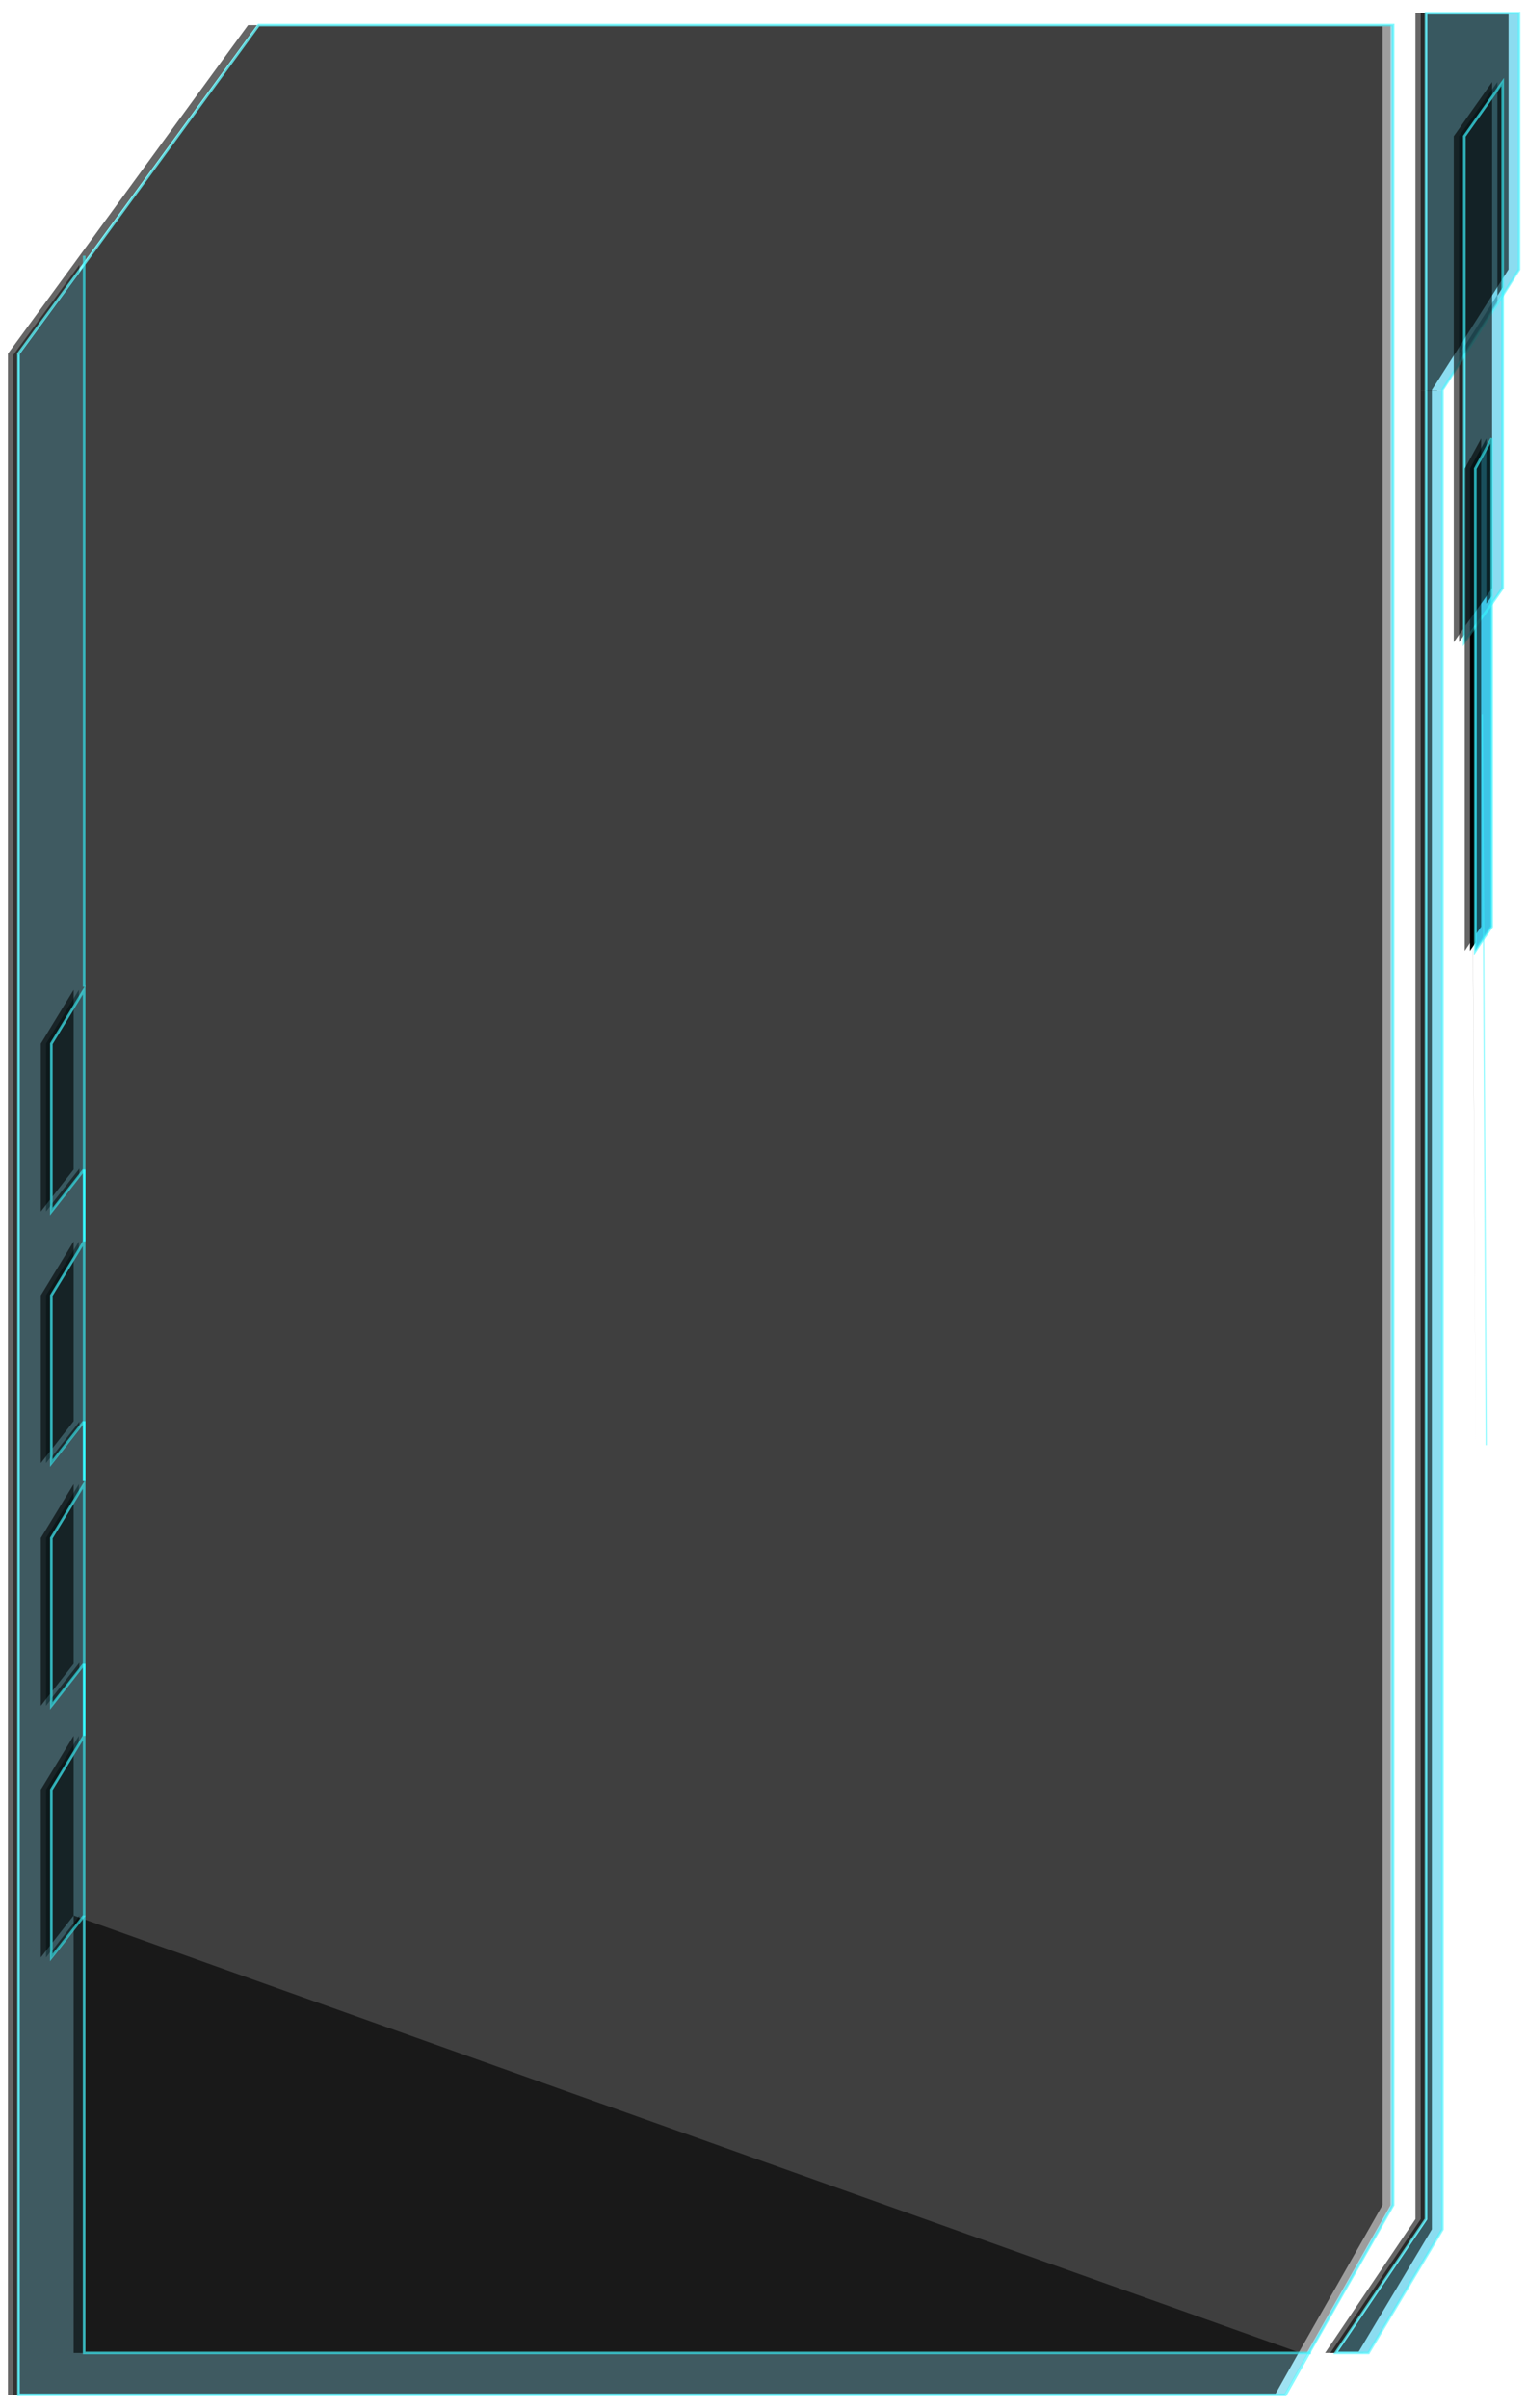 <?xml version="1.0" encoding="UTF-8"?>
<svg width="579px" height="913px" viewBox="0 0 579 913" version="1.1" xmlns="http://www.w3.org/2000/svg" xmlns:xlink="http://www.w3.org/1999/xlink">
    <!-- Generator: Sketch 47.1 (45422) - http://www.bohemiancoding.com/sketch -->
    <title>recommendation</title>
    <desc>Created with Sketch.</desc>
    <defs>
        <radialGradient cx="50%" cy="50%" fx="50%" fy="50%" r="40.468%" gradientTransform="translate(0.5,0.5),scale(0.561,1),translate(-0.5,-0.5)" id="radialGradient-1">
            <stop stop-color="#CCF0F4" offset="0%"></stop>
            <stop stop-color="#C3ECF2" offset="6.405%"></stop>
            <stop stop-color="#A9E6EE" offset="17.06%"></stop>
            <stop stop-color="#80E3E7" offset="30.66%"></stop>
            <stop stop-color="#47D5DE" offset="46.49%"></stop>
            <stop stop-color="#1EBBD7" offset="56.74%"></stop>
            <stop stop-color="#0097BE" offset="86.52%"></stop>
            <stop stop-color="#1CA6CB" offset="100%"></stop>
        </radialGradient>
        <polygon id="path-2" points="898.494 47.763 898.494 477.214 808.177 543.042 533.796 543.042 465.201 543.042 437.763 543.042 369.168 543.042 346.303 543.042 277.708 543.042 250.27 543.042 181.674 543.042 15.903 543.042 15.903 79.528 71.922 47.763"></polygon>
        <filter x="-0.6%" y="-1.1%" width="101.2%" height="102.2%" filterUnits="objectBoundingBox" id="filter-3">
            <feMorphology radius="7" operator="erode" in="SourceAlpha" result="shadowSpreadInner1"></feMorphology>
            <feGaussianBlur stdDeviation="1.5" in="shadowSpreadInner1" result="shadowBlurInner1"></feGaussianBlur>
            <feOffset dx="0" dy="1" in="shadowBlurInner1" result="shadowOffsetInner1"></feOffset>
            <feComposite in="shadowOffsetInner1" in2="SourceAlpha" operator="arithmetic" k2="-1" k3="1" result="shadowInnerInner1"></feComposite>
            <feColorMatrix values="0 0 0 0 0   0 0 0 0 0.867   0 0 0 0 0.942  0 0 0 0.5 0" type="matrix" in="shadowInnerInner1"></feColorMatrix>
        </filter>
        <polygon id="path-4" points="249.897 544.08 229.451 556.54 165.841 556.54 181.743 544.08"></polygon>
        <filter x="-8.3%" y="-40.1%" width="116.7%" height="212.4%" filterUnits="objectBoundingBox" id="filter-5">
            <feOffset dx="0" dy="2" in="SourceAlpha" result="shadowOffsetOuter1"></feOffset>
            <feGaussianBlur stdDeviation="2" in="shadowOffsetOuter1" result="shadowBlurOuter1"></feGaussianBlur>
            <feColorMatrix values="0 0 0 0 0   0 0 0 0 0.731   0 0 0 0 1  0 0 0 0.5 0" type="matrix" in="shadowBlurOuter1"></feColorMatrix>
        </filter>
        <polygon id="path-6" points="345.313 544.08 324.866 556.54 261.256 556.54 277.159 544.08"></polygon>
        <filter x="-8.3%" y="-40.1%" width="116.7%" height="212.4%" filterUnits="objectBoundingBox" id="filter-7">
            <feOffset dx="0" dy="2" in="SourceAlpha" result="shadowOffsetOuter1"></feOffset>
            <feGaussianBlur stdDeviation="2" in="shadowOffsetOuter1" result="shadowBlurOuter1"></feGaussianBlur>
            <feColorMatrix values="0 0 0 0 0   0 0 0 0 0.731   0 0 0 0 1  0 0 0 0.5 0" type="matrix" in="shadowBlurOuter1"></feColorMatrix>
        </filter>
        <polygon id="path-8" points="437.32 544.08 416.874 556.54 353.264 556.54 369.166 544.08"></polygon>
        <filter x="-8.3%" y="-40.1%" width="116.7%" height="212.4%" filterUnits="objectBoundingBox" id="filter-9">
            <feOffset dx="0" dy="2" in="SourceAlpha" result="shadowOffsetOuter1"></feOffset>
            <feGaussianBlur stdDeviation="2" in="shadowOffsetOuter1" result="shadowBlurOuter1"></feGaussianBlur>
            <feColorMatrix values="0 0 0 0 0   0 0 0 0 0.731   0 0 0 0 1  0 0 0 0.5 0" type="matrix" in="shadowBlurOuter1"></feColorMatrix>
        </filter>
        <polygon id="path-10" points="532.736 544.08 512.289 556.54 448.679 556.54 464.582 544.08"></polygon>
        <filter x="-8.3%" y="-40.1%" width="116.7%" height="212.4%" filterUnits="objectBoundingBox" id="filter-11">
            <feOffset dx="0" dy="2" in="SourceAlpha" result="shadowOffsetOuter1"></feOffset>
            <feGaussianBlur stdDeviation="2" in="shadowOffsetOuter1" result="shadowBlurOuter1"></feGaussianBlur>
            <feColorMatrix values="0 0 0 0 0   0 0 0 0 0.731   0 0 0 0 1  0 0 0 0.5 0" type="matrix" in="shadowBlurOuter1"></feColorMatrix>
        </filter>
        <polygon id="path-12" points="552.782 13.083 556.684 10.383 679.266 10.383 670.543 16.613 547.502 16.613"></polygon>
        <filter x="-5.3%" y="-80.3%" width="110.6%" height="324.7%" filterUnits="objectBoundingBox" id="filter-13">
            <feOffset dx="0" dy="2" in="SourceAlpha" result="shadowOffsetOuter1"></feOffset>
            <feGaussianBlur stdDeviation="2" in="shadowOffsetOuter1" result="shadowBlurOuter1"></feGaussianBlur>
            <feColorMatrix values="0 0 0 0 0   0 0 0 0 0.731   0 0 0 0 1  0 0 0 0.5 0" type="matrix" in="shadowBlurOuter1"></feColorMatrix>
        </filter>
        <polygon id="path-14" points="741.741 10.383 730.345 16.613 670.179 16.613 678.839 10.383"></polygon>
        <filter x="-9.8%" y="-80.3%" width="119.6%" height="324.7%" filterUnits="objectBoundingBox" id="filter-15">
            <feOffset dx="0" dy="2" in="SourceAlpha" result="shadowOffsetOuter1"></feOffset>
            <feGaussianBlur stdDeviation="2" in="shadowOffsetOuter1" result="shadowBlurOuter1"></feGaussianBlur>
            <feColorMatrix values="0 0 0 0 0   0 0 0 0 0.731   0 0 0 0 1  0 0 0 0.5 0" type="matrix" in="shadowBlurOuter1"></feColorMatrix>
        </filter>
        <polygon id="path-16" points="730.724 16.613 742.142 10.383 679.115 10.383 685.052 6.23 796.264 6.23 773.428 20.766 664.5 20.766 670.437 16.613"></polygon>
        <filter x="-5.3%" y="-34.4%" width="110.6%" height="196.3%" filterUnits="objectBoundingBox" id="filter-17">
            <feOffset dx="0" dy="2" in="SourceAlpha" result="shadowOffsetOuter1"></feOffset>
            <feGaussianBlur stdDeviation="2" in="shadowOffsetOuter1" result="shadowBlurOuter1"></feGaussianBlur>
            <feColorMatrix values="0 0 0 0 0   0 0 0 0 0.731   0 0 0 0 1  0 0 0 0.5 0" type="matrix" in="shadowBlurOuter1"></feColorMatrix>
        </filter>
        <polygon id="path-18" points="876.912 6.23 856.376 20.766 773.546 20.766 796.364 6.23"></polygon>
        <filter x="-6.8%" y="-34.4%" width="113.5%" height="196.3%" filterUnits="objectBoundingBox" id="filter-19">
            <feOffset dx="0" dy="2" in="SourceAlpha" result="shadowOffsetOuter1"></feOffset>
            <feGaussianBlur stdDeviation="2" in="shadowOffsetOuter1" result="shadowBlurOuter1"></feGaussianBlur>
            <feColorMatrix values="0 0 0 0 0   0 0 0 0 0.731   0 0 0 0 1  0 0 0 0.5 0" type="matrix" in="shadowBlurOuter1"></feColorMatrix>
        </filter>
        <polygon id="path-20" points="903.038 0 903.038 35.303 759.915 35.303 759.915 29.073 772.968 20.766 856.094 20.766 876.703 6.23 795.867 6.23 805.714 0"></polygon>
        <filter x="-4.9%" y="-14.2%" width="109.8%" height="139.7%" filterUnits="objectBoundingBox" id="filter-21">
            <feOffset dx="0" dy="2" in="SourceAlpha" result="shadowOffsetOuter1"></feOffset>
            <feGaussianBlur stdDeviation="2" in="shadowOffsetOuter1" result="shadowBlurOuter1"></feGaussianBlur>
            <feColorMatrix values="0 0 0 0 0   0 0 0 0 0.731   0 0 0 0 1  0 0 0 0.5 0" type="matrix" in="shadowBlurOuter1"></feColorMatrix>
        </filter>
        <polygon id="path-22" points="62.76 29.073 759.915 29.073 759.915 35.303 66.646 35.303 15.903 69.568 15.903 57.108"></polygon>
        <filter x="-0.9%" y="-12.3%" width="101.9%" height="134.6%" filterUnits="objectBoundingBox" id="filter-23">
            <feOffset dx="0" dy="2" in="SourceAlpha" result="shadowOffsetOuter1"></feOffset>
            <feGaussianBlur stdDeviation="2" in="shadowOffsetOuter1" result="shadowBlurOuter1"></feGaussianBlur>
            <feColorMatrix values="0 0 0 0 0   0 0 0 0 0.731   0 0 0 0 1  0 0 0 0.5 0" type="matrix" in="shadowBlurOuter1"></feColorMatrix>
        </filter>
        <polygon id="path-24" points="807.623 543.899 773.353 569 0 569 0 88.945 15.993 79.951 15.993 543.899 181.629 543.899 165.637 556.45 229.607 556.45 250.169 543.899 277.585 543.899 261.592 556.45 325.562 556.45 346.124 543.899 368.97 543.899 352.978 556.45 416.948 556.45 437.51 543.899 464.926 543.899 448.933 556.45 512.903 556.45 533.465 543.899"></polygon>
        <filter x="-0.9%" y="-1.0%" width="101.7%" height="102.9%" filterUnits="objectBoundingBox" id="filter-25">
            <feOffset dx="0" dy="2" in="SourceAlpha" result="shadowOffsetOuter1"></feOffset>
            <feGaussianBlur stdDeviation="2" in="shadowOffsetOuter1" result="shadowBlurOuter1"></feGaussianBlur>
            <feColorMatrix values="0 0 0 0 0   0 0 0 0 0.731   0 0 0 0 1  0 0 0 0.5 0" type="matrix" in="shadowBlurOuter1"></feColorMatrix>
        </filter>
        <polygon id="path-26" points="16.004 79.581 72.017 47.763 898.494 47.763 898.494 477.94 808.188 543.88 773.894 569 0 569 0 88.583"></polygon>
        <filter x="-0.8%" y="-1.1%" width="101.7%" height="102.9%" filterUnits="objectBoundingBox" id="filter-27">
            <feMorphology radius="0.5" operator="dilate" in="SourceAlpha" result="shadowSpreadOuter1"></feMorphology>
            <feOffset dx="0" dy="2" in="shadowSpreadOuter1" result="shadowOffsetOuter1"></feOffset>
            <feMorphology radius="1" operator="erode" in="SourceAlpha" result="shadowInner"></feMorphology>
            <feOffset dx="0" dy="2" in="shadowInner" result="shadowInner"></feOffset>
            <feComposite in="shadowOffsetOuter1" in2="shadowInner" operator="out" result="shadowOffsetOuter1"></feComposite>
            <feGaussianBlur stdDeviation="2" in="shadowOffsetOuter1" result="shadowBlurOuter1"></feGaussianBlur>
            <feColorMatrix values="0 0 0 0 0   0 0 0 0 0.731   0 0 0 0 1  0 0 0 0.5 0" type="matrix" in="shadowBlurOuter1"></feColorMatrix>
        </filter>
        <polyline id="path-28" points="533.871 544.08 808.74 544.08 811.03 544.08"></polyline>
        <filter x="-2.7%" y="-550.0%" width="105.4%" height="1600.0%" filterUnits="objectBoundingBox" id="filter-29">
            <feMorphology radius="0.5" operator="dilate" in="SourceAlpha" result="shadowSpreadOuter1"></feMorphology>
            <feOffset dx="0" dy="2" in="shadowSpreadOuter1" result="shadowOffsetOuter1"></feOffset>
            <feMorphology radius="1" operator="erode" in="SourceAlpha" result="shadowInner"></feMorphology>
            <feOffset dx="0" dy="2" in="shadowInner" result="shadowInner"></feOffset>
            <feComposite in="shadowOffsetOuter1" in2="shadowInner" operator="out" result="shadowOffsetOuter1"></feComposite>
            <feGaussianBlur stdDeviation="2" in="shadowOffsetOuter1" result="shadowBlurOuter1"></feGaussianBlur>
            <feColorMatrix values="0 0 0 0 0   0 0 0 0 0.731   0 0 0 0 1  0 0 0 0.5 0" type="matrix" in="shadowBlurOuter1"></feColorMatrix>
        </filter>
        <path d="M437.32,544.08 L464.582,544.08" id="path-30"></path>
        <filter x="-27.5%" y="-264.9%" width="155.0%" height="822.3%" filterUnits="objectBoundingBox" id="filter-31">
            <feMorphology radius="0.5" operator="dilate" in="SourceAlpha" result="shadowSpreadOuter1"></feMorphology>
            <feOffset dx="0" dy="2" in="shadowSpreadOuter1" result="shadowOffsetOuter1"></feOffset>
            <feMorphology radius="1" operator="erode" in="SourceAlpha" result="shadowInner"></feMorphology>
            <feOffset dx="0" dy="2" in="shadowInner" result="shadowInner"></feOffset>
            <feComposite in="shadowOffsetOuter1" in2="shadowInner" operator="out" result="shadowOffsetOuter1"></feComposite>
            <feGaussianBlur stdDeviation="2" in="shadowOffsetOuter1" result="shadowBlurOuter1"></feGaussianBlur>
            <feColorMatrix values="0 0 0 0 0   0 0 0 0 0.731   0 0 0 0 1  0 0 0 0.5 0" type="matrix" in="shadowBlurOuter1"></feColorMatrix>
        </filter>
        <path d="M346.448,544.08 L369.166,544.08" id="path-32"></path>
        <filter x="-33.0%" y="-264.9%" width="166.0%" height="822.3%" filterUnits="objectBoundingBox" id="filter-33">
            <feMorphology radius="0.5" operator="dilate" in="SourceAlpha" result="shadowSpreadOuter1"></feMorphology>
            <feOffset dx="0" dy="2" in="shadowSpreadOuter1" result="shadowOffsetOuter1"></feOffset>
            <feMorphology radius="1" operator="erode" in="SourceAlpha" result="shadowInner"></feMorphology>
            <feOffset dx="0" dy="2" in="shadowInner" result="shadowInner"></feOffset>
            <feComposite in="shadowOffsetOuter1" in2="shadowInner" operator="out" result="shadowOffsetOuter1"></feComposite>
            <feGaussianBlur stdDeviation="2" in="shadowOffsetOuter1" result="shadowBlurOuter1"></feGaussianBlur>
            <feColorMatrix values="0 0 0 0 0   0 0 0 0 0.731   0 0 0 0 1  0 0 0 0.5 0" type="matrix" in="shadowBlurOuter1"></feColorMatrix>
        </filter>
        <path d="M249.897,544.08 L277.159,544.08" id="path-34"></path>
        <filter x="-27.5%" y="-264.9%" width="155.0%" height="822.3%" filterUnits="objectBoundingBox" id="filter-35">
            <feMorphology radius="0.5" operator="dilate" in="SourceAlpha" result="shadowSpreadOuter1"></feMorphology>
            <feOffset dx="0" dy="2" in="shadowSpreadOuter1" result="shadowOffsetOuter1"></feOffset>
            <feMorphology radius="1" operator="erode" in="SourceAlpha" result="shadowInner"></feMorphology>
            <feOffset dx="0" dy="2" in="shadowInner" result="shadowInner"></feOffset>
            <feComposite in="shadowOffsetOuter1" in2="shadowInner" operator="out" result="shadowOffsetOuter1"></feComposite>
            <feGaussianBlur stdDeviation="2" in="shadowOffsetOuter1" result="shadowBlurOuter1"></feGaussianBlur>
            <feColorMatrix values="0 0 0 0 0   0 0 0 0 0.731   0 0 0 0 1  0 0 0 0.5 0" type="matrix" in="shadowBlurOuter1"></feColorMatrix>
        </filter>
        <polyline id="path-36" points="15.903 78.912 15.903 80.376 15.903 544.08 181.743 544.08"></polyline>
        <filter x="-4.5%" y="-1.2%" width="109.0%" height="103.2%" filterUnits="objectBoundingBox" id="filter-37">
            <feMorphology radius="0.5" operator="dilate" in="SourceAlpha" result="shadowSpreadOuter1"></feMorphology>
            <feOffset dx="0" dy="2" in="shadowSpreadOuter1" result="shadowOffsetOuter1"></feOffset>
            <feMorphology radius="1" operator="erode" in="SourceAlpha" result="shadowInner"></feMorphology>
            <feOffset dx="0" dy="2" in="shadowInner" result="shadowInner"></feOffset>
            <feComposite in="shadowOffsetOuter1" in2="shadowInner" operator="out" result="shadowOffsetOuter1"></feComposite>
            <feGaussianBlur stdDeviation="2" in="shadowOffsetOuter1" result="shadowBlurOuter1"></feGaussianBlur>
            <feColorMatrix values="0 0 0 0 0   0 0 0 0 0.731   0 0 0 0 1  0 0 0 0.5 0" type="matrix" in="shadowBlurOuter1"></feColorMatrix>
        </filter>
        <polygon id="path-38" points="464.582 544.08 448.679 556.54 512.289 556.54 532.736 544.08"></polygon>
        <filter x="-8.9%" y="-44.1%" width="117.8%" height="220.4%" filterUnits="objectBoundingBox" id="filter-39">
            <feMorphology radius="0.5" operator="dilate" in="SourceAlpha" result="shadowSpreadOuter1"></feMorphology>
            <feOffset dx="0" dy="2" in="shadowSpreadOuter1" result="shadowOffsetOuter1"></feOffset>
            <feMorphology radius="1" operator="erode" in="SourceAlpha" result="shadowInner"></feMorphology>
            <feOffset dx="0" dy="2" in="shadowInner" result="shadowInner"></feOffset>
            <feComposite in="shadowOffsetOuter1" in2="shadowInner" operator="out" result="shadowOffsetOuter1"></feComposite>
            <feGaussianBlur stdDeviation="2" in="shadowOffsetOuter1" result="shadowBlurOuter1"></feGaussianBlur>
            <feColorMatrix values="0 0 0 0 0   0 0 0 0 0.731   0 0 0 0 1  0 0 0 0.5 0" type="matrix" in="shadowBlurOuter1"></feColorMatrix>
        </filter>
        <polygon id="path-40" points="369.166 544.08 353.264 556.54 416.874 556.54 437.32 544.08"></polygon>
        <filter x="-8.9%" y="-44.1%" width="117.8%" height="220.4%" filterUnits="objectBoundingBox" id="filter-41">
            <feMorphology radius="0.5" operator="dilate" in="SourceAlpha" result="shadowSpreadOuter1"></feMorphology>
            <feOffset dx="0" dy="2" in="shadowSpreadOuter1" result="shadowOffsetOuter1"></feOffset>
            <feMorphology radius="1" operator="erode" in="SourceAlpha" result="shadowInner"></feMorphology>
            <feOffset dx="0" dy="2" in="shadowInner" result="shadowInner"></feOffset>
            <feComposite in="shadowOffsetOuter1" in2="shadowInner" operator="out" result="shadowOffsetOuter1"></feComposite>
            <feGaussianBlur stdDeviation="2" in="shadowOffsetOuter1" result="shadowBlurOuter1"></feGaussianBlur>
            <feColorMatrix values="0 0 0 0 0   0 0 0 0 0.731   0 0 0 0 1  0 0 0 0.5 0" type="matrix" in="shadowBlurOuter1"></feColorMatrix>
        </filter>
        <polygon id="path-42" points="277.159 544.08 261.256 556.54 324.866 556.54 345.313 544.08"></polygon>
        <filter x="-8.9%" y="-44.1%" width="117.8%" height="220.4%" filterUnits="objectBoundingBox" id="filter-43">
            <feMorphology radius="0.5" operator="dilate" in="SourceAlpha" result="shadowSpreadOuter1"></feMorphology>
            <feOffset dx="0" dy="2" in="shadowSpreadOuter1" result="shadowOffsetOuter1"></feOffset>
            <feMorphology radius="1" operator="erode" in="SourceAlpha" result="shadowInner"></feMorphology>
            <feOffset dx="0" dy="2" in="shadowInner" result="shadowInner"></feOffset>
            <feComposite in="shadowOffsetOuter1" in2="shadowInner" operator="out" result="shadowOffsetOuter1"></feComposite>
            <feGaussianBlur stdDeviation="2" in="shadowOffsetOuter1" result="shadowBlurOuter1"></feGaussianBlur>
            <feColorMatrix values="0 0 0 0 0   0 0 0 0 0.731   0 0 0 0 1  0 0 0 0.5 0" type="matrix" in="shadowBlurOuter1"></feColorMatrix>
        </filter>
        <polygon id="path-44" points="181.743 544.08 165.841 556.54 229.451 556.54 249.897 544.08"></polygon>
        <filter x="-8.9%" y="-44.1%" width="117.8%" height="220.4%" filterUnits="objectBoundingBox" id="filter-45">
            <feMorphology radius="0.5" operator="dilate" in="SourceAlpha" result="shadowSpreadOuter1"></feMorphology>
            <feOffset dx="0" dy="2" in="shadowSpreadOuter1" result="shadowOffsetOuter1"></feOffset>
            <feMorphology radius="1" operator="erode" in="SourceAlpha" result="shadowInner"></feMorphology>
            <feOffset dx="0" dy="2" in="shadowInner" result="shadowInner"></feOffset>
            <feComposite in="shadowOffsetOuter1" in2="shadowInner" operator="out" result="shadowOffsetOuter1"></feComposite>
            <feGaussianBlur stdDeviation="2" in="shadowOffsetOuter1" result="shadowBlurOuter1"></feGaussianBlur>
            <feColorMatrix values="0 0 0 0 0   0 0 0 0 0.731   0 0 0 0 1  0 0 0 0.5 0" type="matrix" in="shadowBlurOuter1"></feColorMatrix>
        </filter>
        <polygon id="path-46" points="760.136 29.073 62.774 29.073 15.903 57.108 15.903 69.568 66.661 35.303 760.136 35.303 903.038 35.303 903.038 0 805.865 0 796.033 6.23 773.169 20.766"></polygon>
        <filter x="-0.8%" y="-7.9%" width="101.7%" height="121.6%" filterUnits="objectBoundingBox" id="filter-47">
            <feMorphology radius="0.5" operator="dilate" in="SourceAlpha" result="shadowSpreadOuter1"></feMorphology>
            <feOffset dx="0" dy="2" in="shadowSpreadOuter1" result="shadowOffsetOuter1"></feOffset>
            <feMorphology radius="1" operator="erode" in="SourceAlpha" result="shadowInner"></feMorphology>
            <feOffset dx="0" dy="2" in="shadowInner" result="shadowInner"></feOffset>
            <feComposite in="shadowOffsetOuter1" in2="shadowInner" operator="out" result="shadowOffsetOuter1"></feComposite>
            <feGaussianBlur stdDeviation="2" in="shadowOffsetOuter1" result="shadowBlurOuter1"></feGaussianBlur>
            <feColorMatrix values="0 0 0 0 0   0 0 0 0 0.731   0 0 0 0 1  0 0 0 0.5 0" type="matrix" in="shadowBlurOuter1"></feColorMatrix>
        </filter>
        <polygon id="path-48" points="670.438 16.613 664.5 20.766 773.447 20.766 856.356 20.766 876.912 6.23 796.287 6.23 685.056 6.23 679.117 10.383"></polygon>
        <filter x="-3.5%" y="-37.8%" width="107.1%" height="203.2%" filterUnits="objectBoundingBox" id="filter-49">
            <feMorphology radius="0.5" operator="dilate" in="SourceAlpha" result="shadowSpreadOuter1"></feMorphology>
            <feOffset dx="0" dy="2" in="shadowSpreadOuter1" result="shadowOffsetOuter1"></feOffset>
            <feMorphology radius="1" operator="erode" in="SourceAlpha" result="shadowInner"></feMorphology>
            <feOffset dx="0" dy="2" in="shadowInner" result="shadowInner"></feOffset>
            <feComposite in="shadowOffsetOuter1" in2="shadowInner" operator="out" result="shadowOffsetOuter1"></feComposite>
            <feGaussianBlur stdDeviation="2" in="shadowOffsetOuter1" result="shadowBlurOuter1"></feGaussianBlur>
            <feColorMatrix values="0 0 0 0 0   0 0 0 0 0.731   0 0 0 0 1  0 0 0 0.5 0" type="matrix" in="shadowBlurOuter1"></feColorMatrix>
        </filter>
        <polygon id="path-50" points="552.758 13.083 547.502 16.613 669.987 16.613 730.315 16.613 741.741 10.383 678.67 10.383 556.643 10.383"></polygon>
        <filter x="-3.9%" y="-88.3%" width="107.7%" height="340.8%" filterUnits="objectBoundingBox" id="filter-51">
            <feMorphology radius="0.5" operator="dilate" in="SourceAlpha" result="shadowSpreadOuter1"></feMorphology>
            <feOffset dx="0" dy="2" in="shadowSpreadOuter1" result="shadowOffsetOuter1"></feOffset>
            <feMorphology radius="1" operator="erode" in="SourceAlpha" result="shadowInner"></feMorphology>
            <feOffset dx="0" dy="2" in="shadowInner" result="shadowInner"></feOffset>
            <feComposite in="shadowOffsetOuter1" in2="shadowInner" operator="out" result="shadowOffsetOuter1"></feComposite>
            <feGaussianBlur stdDeviation="2" in="shadowOffsetOuter1" result="shadowBlurOuter1"></feGaussianBlur>
            <feColorMatrix values="0 0 0 0 0   0 0 0 0 0.731   0 0 0 0 1  0 0 0 0.5 0" type="matrix" in="shadowBlurOuter1"></feColorMatrix>
        </filter>
        <polyline id="path-52" points="360.079 12.46 553.174 13.464 637.238 13.966"></polyline>
        <filter x="-2.6%" y="-348.6%" width="105.2%" height="1062.7%" filterUnits="objectBoundingBox" id="filter-53">
            <feMorphology radius="0.25" operator="dilate" in="SourceAlpha" result="shadowSpreadOuter1"></feMorphology>
            <feOffset dx="0" dy="2" in="shadowSpreadOuter1" result="shadowOffsetOuter1"></feOffset>
            <feMorphology radius="1" operator="erode" in="SourceAlpha" result="shadowInner"></feMorphology>
            <feOffset dx="0" dy="2" in="shadowInner" result="shadowInner"></feOffset>
            <feComposite in="shadowOffsetOuter1" in2="shadowInner" operator="out" result="shadowOffsetOuter1"></feComposite>
            <feGaussianBlur stdDeviation="2" in="shadowOffsetOuter1" result="shadowBlurOuter1"></feGaussianBlur>
            <feColorMatrix values="0 0 0 0 0   0 0 0 0 0.731   0 0 0 0 1  0 0 0 0.5 0" type="matrix" in="shadowBlurOuter1"></feColorMatrix>
        </filter>
    </defs>
    <g id="射擊館" stroke="none" stroke-width="1" fill="none" fill-rule="evenodd">
        <g id="Artboard-3" transform="translate(-354, -149)">
            <g id="recommendation" transform="translate(645.5, 605) scale(1, -1) rotate(90) translate(-645.5, -605) translate(193.5, 320.5)">
                <g id="fill">
                    <g id="XMLID_83_" opacity="0.384" fill-rule="nonzero">
                        <use fill="url(#radialGradient-1)" fill-rule="evenodd" xlink:href="#path-2"></use>
                        <use fill="black" fill-opacity="1" filter="url(#filter-3)" xlink:href="#path-2"></use>
                    </g>
                    <g id="XMLID_82_" opacity="0.6" fill-rule="nonzero">
                        <use fill="black" fill-opacity="1" filter="url(#filter-5)" xlink:href="#path-4"></use>
                        <use fill="#3EC5E6" fill-rule="evenodd" xlink:href="#path-4"></use>
                    </g>
                    <g id="XMLID_81_" opacity="0.6" fill-rule="nonzero">
                        <use fill="black" fill-opacity="1" filter="url(#filter-7)" xlink:href="#path-6"></use>
                        <use fill="#3EC5E6" fill-rule="evenodd" xlink:href="#path-6"></use>
                    </g>
                    <g id="XMLID_80_" opacity="0.6" fill-rule="nonzero">
                        <use fill="black" fill-opacity="1" filter="url(#filter-9)" xlink:href="#path-8"></use>
                        <use fill="#3EC5E6" fill-rule="evenodd" xlink:href="#path-8"></use>
                    </g>
                    <g id="XMLID_79_" opacity="0.6" fill-rule="nonzero">
                        <use fill="black" fill-opacity="1" filter="url(#filter-11)" xlink:href="#path-10"></use>
                        <use fill="#3EC5E6" fill-rule="evenodd" xlink:href="#path-10"></use>
                    </g>
                    <g id="XMLID_78_" fill-rule="nonzero">
                        <use fill="black" fill-opacity="1" filter="url(#filter-13)" xlink:href="#path-12"></use>
                        <use fill="#3EC5E6" fill-rule="evenodd" xlink:href="#path-12"></use>
                    </g>
                    <g id="XMLID_77_" fill-rule="nonzero">
                        <use fill="black" fill-opacity="1" filter="url(#filter-15)" xlink:href="#path-14"></use>
                        <use fill="#3EC5E6" fill-rule="evenodd" xlink:href="#path-14"></use>
                    </g>
                    <g id="XMLID_76_" opacity="0.6" fill-rule="nonzero">
                        <use fill="black" fill-opacity="1" filter="url(#filter-17)" xlink:href="#path-16"></use>
                        <use fill="#3EC5E6" fill-rule="evenodd" xlink:href="#path-16"></use>
                    </g>
                    <g id="XMLID_75_" opacity="0.7" fill-rule="nonzero">
                        <use fill="black" fill-opacity="1" filter="url(#filter-19)" xlink:href="#path-18"></use>
                        <use fill="#3EC5E6" fill-rule="evenodd" xlink:href="#path-18"></use>
                    </g>
                    <g id="XMLID_74_" opacity="0.6" fill-rule="nonzero">
                        <use fill="black" fill-opacity="1" filter="url(#filter-21)" xlink:href="#path-20"></use>
                        <use fill="#3EC5E6" fill-rule="evenodd" xlink:href="#path-20"></use>
                    </g>
                    <g id="XMLID_73_" opacity="0.6" fill-rule="nonzero">
                        <use fill="black" fill-opacity="1" filter="url(#filter-23)" xlink:href="#path-22"></use>
                        <use fill="#3EC5E6" fill-rule="evenodd" xlink:href="#path-22"></use>
                    </g>
                    <g id="XMLID_72_" opacity="0.5" fill-rule="nonzero">
                        <use fill="black" fill-opacity="1" filter="url(#filter-25)" xlink:href="#path-24"></use>
                        <use fill="#3EC5E6" fill-rule="evenodd" xlink:href="#path-24"></use>
                    </g>
                    <g id="XMLID_70_" opacity="0.6">
                        <use fill="black" fill-opacity="1" filter="url(#filter-27)" xlink:href="#path-26"></use>
                        <use stroke="#36F6FF" stroke-width="1" xlink:href="#path-26"></use>
                    </g>
                    <g id="XMLID_69_" opacity="0.6">
                        <use fill="black" fill-opacity="1" filter="url(#filter-29)" xlink:href="#path-28"></use>
                        <use stroke="#36F6FF" stroke-width="1" xlink:href="#path-28"></use>
                    </g>
                    <g id="XMLID_68_">
                        <use fill="black" fill-opacity="1" filter="url(#filter-31)" xlink:href="#path-30"></use>
                        <use stroke="#36F6FF" stroke-width="1" xlink:href="#path-30"></use>
                    </g>
                    <g id="XMLID_67_">
                        <use fill="black" fill-opacity="1" filter="url(#filter-33)" xlink:href="#path-32"></use>
                        <use stroke="#36F6FF" stroke-width="1" xlink:href="#path-32"></use>
                    </g>
                    <g id="XMLID_66_">
                        <use fill="black" fill-opacity="1" filter="url(#filter-35)" xlink:href="#path-34"></use>
                        <use stroke="#36F6FF" stroke-width="1" xlink:href="#path-34"></use>
                    </g>
                    <g id="XMLID_65_" opacity="0.6">
                        <use fill="black" fill-opacity="1" filter="url(#filter-37)" xlink:href="#path-36"></use>
                        <use stroke="#36F6FF" stroke-width="1" xlink:href="#path-36"></use>
                    </g>
                    <g id="XMLID_64_" opacity="0.6">
                        <use fill="black" fill-opacity="1" filter="url(#filter-39)" xlink:href="#path-38"></use>
                        <use stroke="#36F6FF" stroke-width="1" xlink:href="#path-38"></use>
                    </g>
                    <g id="XMLID_63_" opacity="0.6">
                        <use fill="black" fill-opacity="1" filter="url(#filter-41)" xlink:href="#path-40"></use>
                        <use stroke="#36F6FF" stroke-width="1" xlink:href="#path-40"></use>
                    </g>
                    <g id="XMLID_62_" opacity="0.6">
                        <use fill="black" fill-opacity="1" filter="url(#filter-43)" xlink:href="#path-42"></use>
                        <use stroke="#36F6FF" stroke-width="1" xlink:href="#path-42"></use>
                    </g>
                    <g id="XMLID_61_" opacity="0.6">
                        <use fill="black" fill-opacity="1" filter="url(#filter-45)" xlink:href="#path-44"></use>
                        <use stroke="#36F6FF" stroke-width="1" xlink:href="#path-44"></use>
                    </g>
                    <g id="XMLID_60_" opacity="0.6">
                        <use fill="black" fill-opacity="1" filter="url(#filter-47)" xlink:href="#path-46"></use>
                        <use stroke="#47F7FF" stroke-width="1" xlink:href="#path-46"></use>
                    </g>
                    <g id="XMLID_59_" opacity="0.6">
                        <use fill="black" fill-opacity="1" filter="url(#filter-49)" xlink:href="#path-48"></use>
                        <use stroke="#36F6FF" stroke-width="1" xlink:href="#path-48"></use>
                    </g>
                    <g id="XMLID_58_" opacity="0.6">
                        <use fill="black" fill-opacity="1" filter="url(#filter-51)" xlink:href="#path-50"></use>
                        <use stroke="#36F6FF" stroke-width="1" xlink:href="#path-50"></use>
                    </g>
                    <g id="XMLID_57_" opacity="0.5">
                        <use fill="black" fill-opacity="1" filter="url(#filter-53)" xlink:href="#path-52"></use>
                        <use stroke="#36F6FF" stroke-width="0.5" xlink:href="#path-52"></use>
                    </g>
                </g>
            </g>
        </g>
    </g>
</svg>